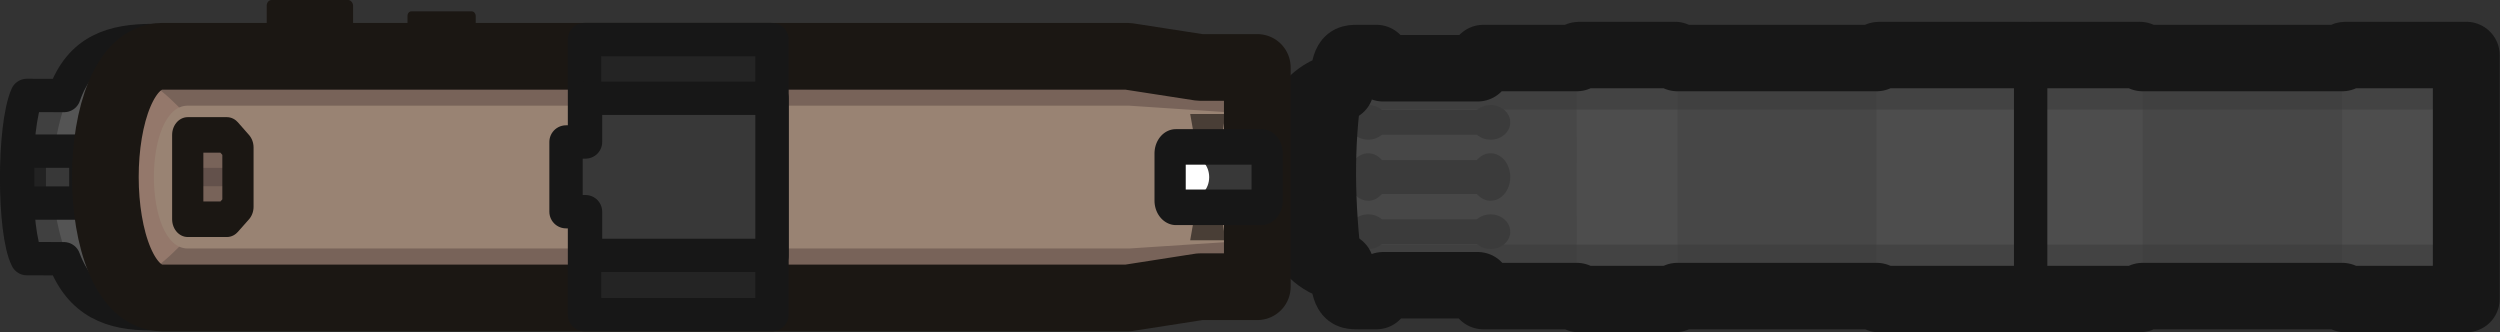 <svg xmlns="http://www.w3.org/2000/svg" xml:space="preserve" width="112.48" height="14.956" viewBox="0 0 29.76 3.957"><rect x="0" y="0" width="29.76" height="3.957" fill="#333333" stroke="none"/><g style="display:inline;opacity:1" transform="translate(.76 8.197)"><g style="display:inline;opacity:1;stroke-width:2.05;stroke-dasharray:none"><path d="M47.666 3.04s.09-2.24.173-2.342c.097-.118.466-.402.709-.402h.17c.183-.92.177-.926.547-.926h.553l.209.315h2.897l.178-.315h2.862s.037-.093.071-.093h2.944c.036 0 .076.093.076.093h6.11s.041-.093.077-.093h4.548c.034 0 .07.093.07.093s.037-.093.072-.093h3.305c.04 0 .092.093.092.093h6.12s.056-.093.097-.093h3.71v7.526h-3.71c-.04 0-.096-.092-.096-.092h-6.121s-.052.092-.092.092h-3.305c-.035 0-.071-.092-.071-.092s-.037.092-.071.092h-4.548c-.036 0-.076-.092-.076-.092h-6.11s-.041.092-.077.092h-2.944c-.034 0-.07-.092-.07-.092h-2.863l-.178-.334h-2.897l-.21.334h-.552c-.37 0-.364-.006-.548-.927h-.17c-.242 0-.61-.283-.708-.402-.084-.1-.173-2.342-.173-2.342" style="opacity:1;fill:#474747;fill-opacity:1;stroke:none;stroke-width:2.05;stroke-linecap:round;stroke-linejoin:round;stroke-miterlimit:10.8;stroke-dasharray:none;stroke-opacity:1;paint-order:fill markers stroke" transform="matrix(.388 0 0 .386 -3.705 -7.263)"/><path d="M55.964-.63h3.091v7.34h-3.09Zm9.202 0h8.163v7.34h-8.163Zm14.283 0 3.807-.093v7.526l-3.807-.092z" style="display:inline;opacity:1;fill:#4d4d4d;fill-opacity:1;stroke:none;stroke-width:2.05;stroke-linecap:round;stroke-linejoin:round;stroke-miterlimit:10.8;stroke-dasharray:none;stroke-opacity:1;paint-order:fill markers stroke" transform="matrix(.388 0 0 .386 -3.705 -7.263)"/><g style="stroke-width:2.36"><path d="M54.614-.15h38.701v.784h-38.7zM54.614 5.447h38.701v.784h-38.7z" style="display:inline;opacity:1;fill:#3b3b3b;fill-opacity:.5;stroke-width:2.36;stroke-linecap:round;stroke-linejoin:round;stroke-miterlimit:10.8;stroke-dasharray:none;paint-order:fill markers stroke" transform="matrix(.338 0 0 .334 -3.167 -7.105)"/></g><path d="M69.891-.567V6.65" style="fill:#474747;fill-opacity:1;stroke:#171717;stroke-width:1.025;stroke-linecap:round;stroke-linejoin:round;stroke-miterlimit:10.8;stroke-dasharray:none;stroke-opacity:1;paint-order:fill markers stroke" transform="matrix(.388 0 0 .386 -3.705 -7.263)"/><g style="display:inline;stroke-width:2.673;stroke-dasharray:none"><path d="M56.5 3.488c-.04 0-.223.247-.618.247a.866.866 0 0 1 0-1.732c.393 0 .578.244.618.248h4.16c.04-.004.225-.248.619-.248a.866.866 0 0 1 0 1.732c-.395 0-.578-.247-.619-.247zM56.5 1.324c-.04 0-.223.18-.618.18-.478 0-.866-.282-.866-.631s.388-.632.866-.632c.393 0 .578.178.618.18h4.16c.04-.002.225-.18.619-.18.478 0 .865.283.865.632s-.387.632-.865.632c-.395 0-.578-.18-.619-.18zM56.5 5.317c-.04 0-.223.18-.618.18-.478 0-.866-.283-.866-.632s.388-.632.866-.632c.393 0 .578.178.618.181h4.16c.04-.003.225-.18.619-.18.478 0 .865.282.865.631s-.387.632-.865.632c-.395 0-.578-.18-.619-.18z" style="display:inline;fill:#3b3b3b;fill-opacity:1;stroke-width:2.673;stroke-linecap:round;stroke-linejoin:round;stroke-miterlimit:10.8;stroke-dasharray:none;paint-order:fill markers stroke" transform="matrix(.27 0 0 .326 .439 -7.025)"/><g style="stroke-width:2.673;stroke-dasharray:none"><path d="M56.5-.468c-.04 0-.223.1-.618.1-.478 0-.866-.158-.866-.353 0-.196.388-.354.866-.354.393 0 .578.1.618.101h4.16c.04-.001.225-.101.619-.101.478 0 .865.158.865.354s-.387.354-.865.354c-.395 0-.578-.101-.619-.101zM56.5 6.59c-.04 0-.223.1-.618.1-.478 0-.866-.158-.866-.353 0-.196.388-.354.866-.354.393 0 .578.1.618.101h4.16c.04-.001.225-.101.619-.101.478 0 .865.158.865.354s-.387.354-.865.354c-.395 0-.578-.101-.619-.101z" style="display:inline;fill:#3b3b3b;fill-opacity:1;stroke-width:2.673;stroke-linecap:round;stroke-linejoin:round;stroke-miterlimit:10.8;stroke-dasharray:none;paint-order:fill markers stroke" transform="matrix(.27 0 0 .326 .439 -7.005)"/></g></g><g style="stroke-width:2.673;stroke-dasharray:none"><path d="M54.444 2.97s-.972-.468-.972-1.047c0-.578.972-1.047.972-1.047zM54.444 5.461s-.972-.468-.972-1.047c0-.578.972-1.047.972-1.047z" style="display:inline;opacity:1;fill:#3b3b3b;stroke-width:2.673;stroke-linecap:round;stroke-linejoin:round;stroke-miterlimit:10.8;stroke-dasharray:none;paint-order:fill markers stroke" transform="matrix(.27 0 0 .326 .439 -7.123)"/></g><path d="M47.666 3.04s.09-2.24.173-2.342c.097-.118.466-.402.709-.402h.17c.183-.92.177-.926.547-.926h.553l.209.315h2.897l.178-.315h2.862s.037-.093.071-.093h2.944c.036 0 .076.093.076.093h6.11s.041-.093.077-.093h4.548c.034 0 .07.093.07.093s.037-.093.072-.093h3.305c.04 0 .092.093.092.093h6.12s.056-.093.097-.093h3.71v7.526h-3.71c-.04 0-.096-.092-.096-.092h-6.121s-.052.092-.092.092h-3.305c-.035 0-.071-.092-.071-.092s-.037.092-.071.092h-4.548c-.036 0-.076-.092-.076-.092h-6.11s-.041.092-.077.092h-2.944c-.034 0-.07-.092-.07-.092h-2.863l-.178-.334h-2.897l-.21.334h-.552c-.37 0-.364-.006-.548-.927h-.17c-.242 0-.61-.283-.708-.402-.084-.1-.173-2.342-.173-2.342" style="opacity:1;fill:none;fill-opacity:1;stroke:#171717;stroke-width:2.05;stroke-linecap:round;stroke-linejoin:round;stroke-miterlimit:10.8;stroke-dasharray:none;stroke-opacity:1;paint-order:fill markers stroke" transform="matrix(.388 0 0 .386 -3.705 -7.263)"/><path d="M48.87 5.785c-.233-1.89-.267-3.73 0-5.462" style="fill:none;fill-opacity:1;stroke:#171717;stroke-width:1.025;stroke-linecap:round;stroke-linejoin:round;stroke-miterlimit:10.8;stroke-dasharray:none;stroke-opacity:1;paint-order:fill markers stroke" transform="matrix(.388 0 0 .386 -3.705 -7.263)"/></g><path d="M.003-7.06c.191-.548 1.064-.847 1.062-.655l-.03 3.253c-.003.245-.837-.13-1.035-.655l-.44-.001c-.162-.32-.164-1.571 0-1.943z" style="display:inline;opacity:1;fill:#545454;fill-opacity:1;stroke:none;stroke-width:.397;stroke-linecap:round;stroke-linejoin:round;stroke-miterlimit:10.8;stroke-dasharray:none;paint-order:fill markers stroke"/><path d="M.052-7.06a2.68 2.68 0 0 0-.003 1.943l-.489-.001c-.162-.32-.164-1.571 0-1.943z" style="display:inline;opacity:1;fill:#404040;fill-opacity:1;stroke:none;stroke-width:.397;stroke-linecap:round;stroke-linejoin:round;stroke-miterlimit:10.8;stroke-dasharray:none;paint-order:fill markers stroke"/><path d="M.003-7.06c.191-.548.588-.655 1.062-.655 1.563 0 1.554 3.253-.03 3.253-.462 0-.837-.13-1.035-.655l-.44-.001c-.162-.32-.164-1.571 0-1.943z" style="display:inline;opacity:1;fill:none;fill-opacity:1;stroke:#171717;stroke-width:.397;stroke-linecap:round;stroke-linejoin:round;stroke-miterlimit:10.8;stroke-dasharray:none;paint-order:fill markers stroke"/><path d="M12.95-6.59h1.301v.943h-1.302z" style="fill:#63514b;stroke-width:.397;stroke-linecap:round;stroke-linejoin:round;stroke-miterlimit:10.8;paint-order:fill markers stroke"/><path d="M13.927-5.137h-.498l-.626.097H1.183c-.66 0-.662-2.098 0-2.098h11.62l.626.098h.498z" style="fill:#786359;fill-opacity:1;stroke:none;stroke-width:.794;stroke-linecap:round;stroke-linejoin:round;stroke-miterlimit:10.8;stroke-dasharray:none;stroke-opacity:1;paint-order:fill markers stroke"/><path d="M.18-6.089s.092-1.077.483-1.22c.281-.104.78.466.78.466v1.508s-.499.57-.78.466C.272-5.012.18-6.089.18-6.089" style="display:inline;opacity:1;fill:#94786b;fill-opacity:1;stroke-width:.397;stroke-linecap:round;stroke-linejoin:round;stroke-miterlimit:10.8;paint-order:fill markers stroke"/><path d="m13.883-5.318-1.2.079H1.474c-.535 0-.537-1.7 0-1.7h11.207l1.201.08z" style="display:inline;fill:#998373;fill-opacity:1;stroke:none;stroke-width:.794;stroke-linecap:round;stroke-linejoin:round;stroke-miterlimit:10.8;stroke-dasharray:none;stroke-opacity:1;paint-order:fill markers stroke"/><path d="M13.408-6.84h.421l-.128.757.128.746h-.421l.133-.754z" style="display:inline;opacity:1;fill:#493e36;fill-opacity:1;stroke-width:.397;stroke-linecap:round;stroke-linejoin:round;stroke-miterlimit:10.8;paint-order:fill markers stroke"/><path d="M-.513-6.398h.775v.618h-.775z" style="display:inline;opacity:1;fill:#383838;stroke:none;stroke-width:.397;stroke-linecap:round;stroke-linejoin:round;stroke-miterlimit:10.8;paint-order:fill markers stroke"/><path d="M-.513-6.398h.3v.618h-.3z" style="display:inline;opacity:1;fill:#222;fill-opacity:1;stroke:none;stroke-width:.397;stroke-linecap:round;stroke-linejoin:round;stroke-miterlimit:10.8;paint-order:fill markers stroke"/><path d="M-.55-6.398h.812v.618H-.55z" style="display:inline;opacity:1;fill:none;fill-opacity:1;stroke:#171717;stroke-width:.397;stroke-linecap:round;stroke-linejoin:round;stroke-miterlimit:10.8;paint-order:fill markers stroke"/><path d="M14.207-4.784h-.683l-.858.134H1.174c-.905 0-.908-2.877 0-2.877h11.492l.858.133h.683z" style="display:inline;opacity:1;fill:none;fill-opacity:1;stroke:#1b1713;stroke-width:.794;stroke-linecap:round;stroke-linejoin:round;stroke-miterlimit:10.8;stroke-dasharray:none;stroke-opacity:1;paint-order:fill markers stroke"/><path d="M6.198-7.726v3.274H8.43v-3.274z" style="opacity:1;fill:#242424;fill-opacity:1;stroke:#171717;stroke-width:.397;stroke-linecap:round;stroke-linejoin:round;stroke-miterlimit:10.8;stroke-dasharray:none;stroke-opacity:1;paint-order:fill markers stroke"/><path d="M5.978-5.677h.232v.52h2.22v-1.87H6.21v.52h-.232z" style="fill:#383838;fill-opacity:1;stroke:#171717;stroke-width:.397;stroke-linecap:round;stroke-linejoin:round;stroke-miterlimit:10.8;stroke-dasharray:none;stroke-opacity:1;paint-order:fill markers stroke"/><g style="stroke-width:1.066"><path d="m2.291-6.615.15.15v.705l-.15.149h-.53v-1.004z" style="fill:#786359;stroke:none;stroke-width:.423;stroke-linecap:round;stroke-linejoin:round;stroke-miterlimit:10.8;paint-order:fill markers stroke" transform="matrix(.879 0 0 1 -.073 .024)"/><path d="M1.795-6.223h.582v.219h-.582z" style="display:inline;opacity:1;fill:#63514b;fill-opacity:1;stroke:none;stroke-width:.423;stroke-linecap:round;stroke-linejoin:round;stroke-miterlimit:10.8;stroke-dasharray:none;stroke-opacity:1;paint-order:fill markers stroke" transform="matrix(.879 0 0 1 -.073 .024)"/><path d="m2.291-6.615.15.15v.705l-.15.149h-.53v-1.004z" style="fill:none;fill-opacity:1;stroke:#1b1713;stroke-width:.423;stroke-linecap:round;stroke-linejoin:round;stroke-miterlimit:10.8;paint-order:fill markers stroke" transform="matrix(.879 0 0 1 -.073 .024)"/></g><g style="stroke-width:1.066" transform="matrix(.879 0 0 1 -.073 .026)"><path d="M15.142-6.474h1.16c.043 0 .077.035.077.078v.564a.08.08 0 0 1-.077.077h-1.16a.08.08 0 0 1-.077-.077v-.564c0-.043.034-.078.077-.078" style="fill:#383838;stroke:none;stroke-width:.423;stroke-linecap:round;stroke-linejoin:round;stroke-miterlimit:10.8;paint-order:fill markers stroke"/><circle cx="15.344" cy="-6.114" r=".25" style="fill:#fff;fill-opacity:1;stroke:none;stroke-width:.423;stroke-linecap:round;stroke-linejoin:round;stroke-miterlimit:10.8;stroke-dasharray:none;stroke-opacity:1;paint-order:fill markers stroke"/><path d="M15.142-6.474h1.16c.043 0 .077.035.077.078v.564a.08.08 0 0 1-.077.077h-1.16a.08.08 0 0 1-.077-.077v-.564c0-.043.034-.078.077-.078" style="fill:none;stroke:#171717;stroke-width:.423;stroke-linecap:round;stroke-linejoin:round;stroke-miterlimit:10.8;paint-order:fill markers stroke"/></g><rect width="1.028" height=".398" x="2.415" y="-8.197" rx=".058" ry=".066" style="fill:#1b1713;fill-opacity:1;stroke:none;stroke-width:.397;stroke-linecap:round;stroke-linejoin:round;stroke-miterlimit:10.8;stroke-dasharray:none;stroke-opacity:1;paint-order:fill markers stroke"/><rect width=".812" height=".314" x="4.091" y="-8.062" rx=".046" ry=".052" style="fill:#1b1713;fill-opacity:1;stroke:none;stroke-width:.397;stroke-linecap:round;stroke-linejoin:round;stroke-miterlimit:10.8;stroke-dasharray:none;stroke-opacity:1;paint-order:fill markers stroke"/></g></svg>